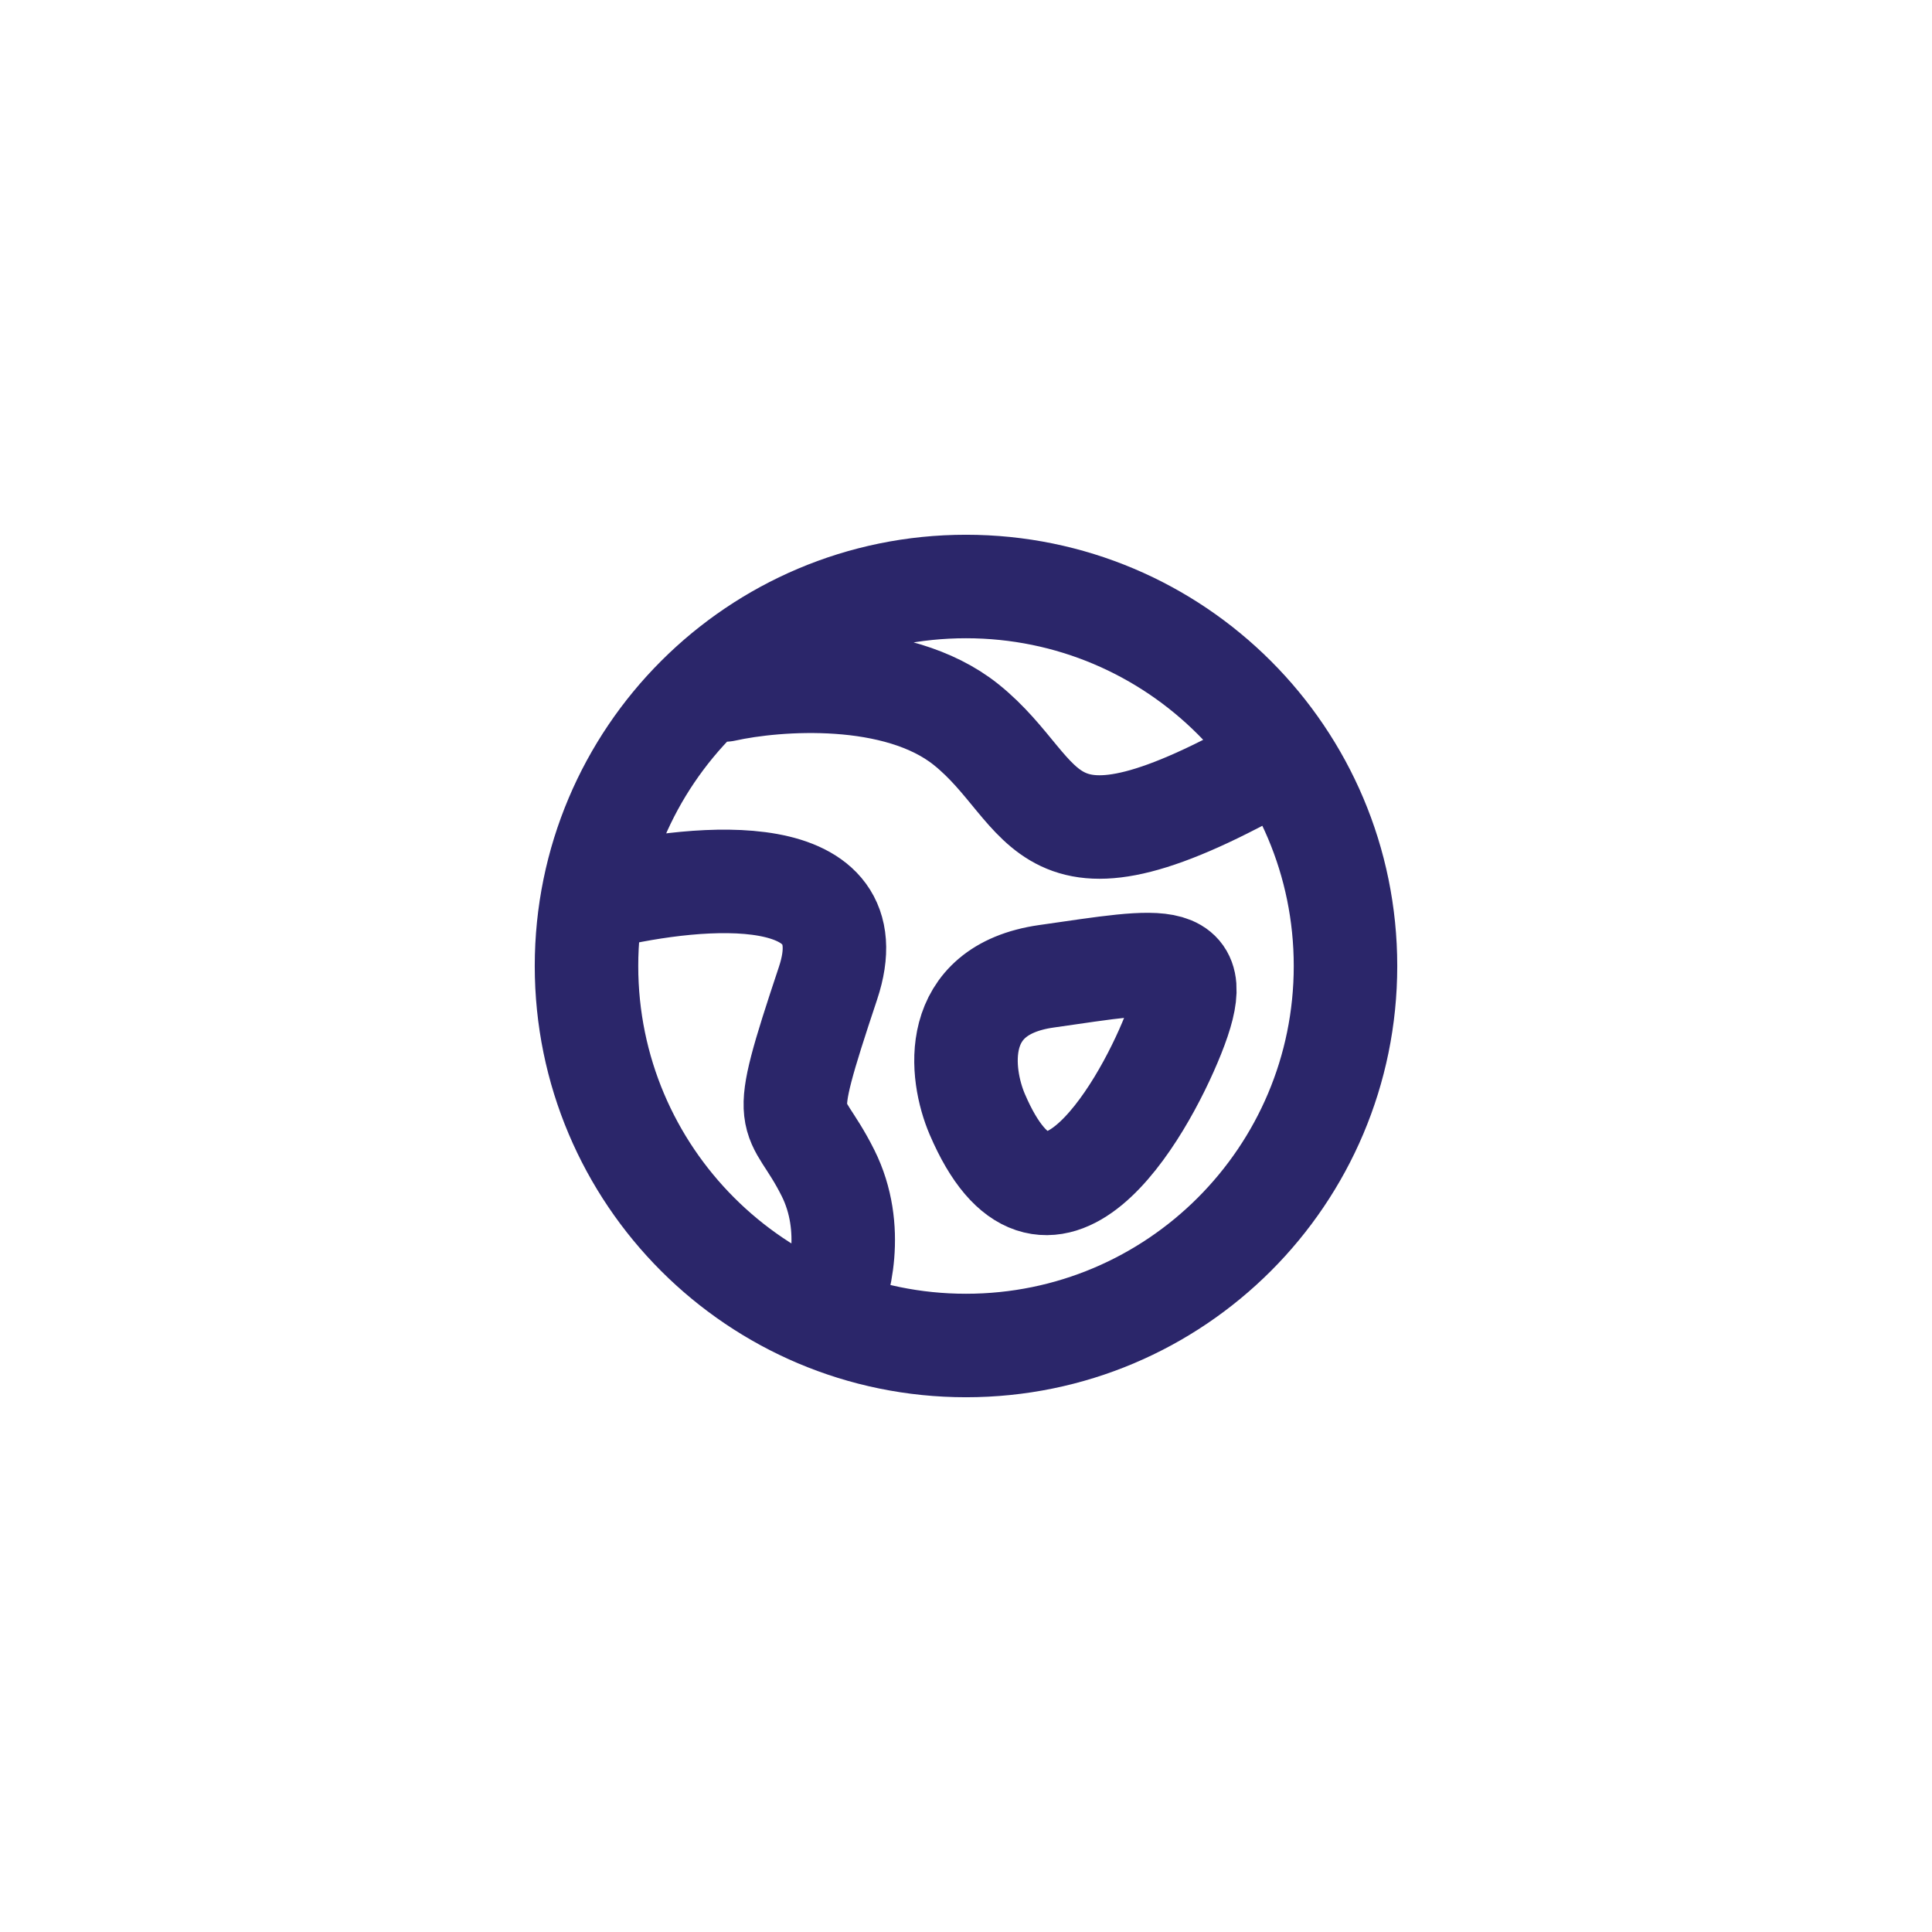 <svg width="56" height="56" viewBox="0 0 56 56" fill="none" xmlns="http://www.w3.org/2000/svg">
<g filter="url(#filter0_d_644_731)">
<circle cx="28" cy="28" r="20" fill="white"/>
</g>
<path d="M17.5 26C20.333 25.333 25.2 24.9 24 28.5C22.5 33 23 32 24 34C24.8 35.6 24.333 37.333 24 38M21 20C22.5 19.667 26 19.4 28 21C30.5 23 30 26 37 22M39 28C39 34.075 34.075 39 28 39C21.925 39 17 34.075 17 28C17 21.925 21.925 17 28 17C34.075 17 39 21.925 39 28ZM30.327 28.299C33.827 27.799 35 27.5 34 30C33.072 32.321 30.327 36.966 28.327 32.299C27.827 31.132 27.527 28.699 30.327 28.299Z" stroke="#2B266A" stroke-width="3" stroke-linecap="round" stroke-linejoin="round"/>
<defs>
<filter id="filter0_d_644_731" x="0" y="0" width="56" height="56" filterUnits="userSpaceOnUse" color-interpolation-filters="sRGB">
<feFlood flood-opacity="0" result="BackgroundImageFix"/>
<feColorMatrix in="SourceAlpha" type="matrix" values="0 0 0 0 0 0 0 0 0 0 0 0 0 0 0 0 0 0 127 0" result="hardAlpha"/>
<feOffset/>
<feGaussianBlur stdDeviation="4"/>
<feComposite in2="hardAlpha" operator="out"/>
<feColorMatrix type="matrix" values="0 0 0 0 0.518 0 0 0 0 0.22 0 0 0 0 0.945 0 0 0 1 0"/>
<feBlend mode="normal" in2="BackgroundImageFix" result="effect1_dropShadow_644_731"/>
<feBlend mode="normal" in="SourceGraphic" in2="effect1_dropShadow_644_731" result="shape"/>
</filter>
</defs>
</svg>
